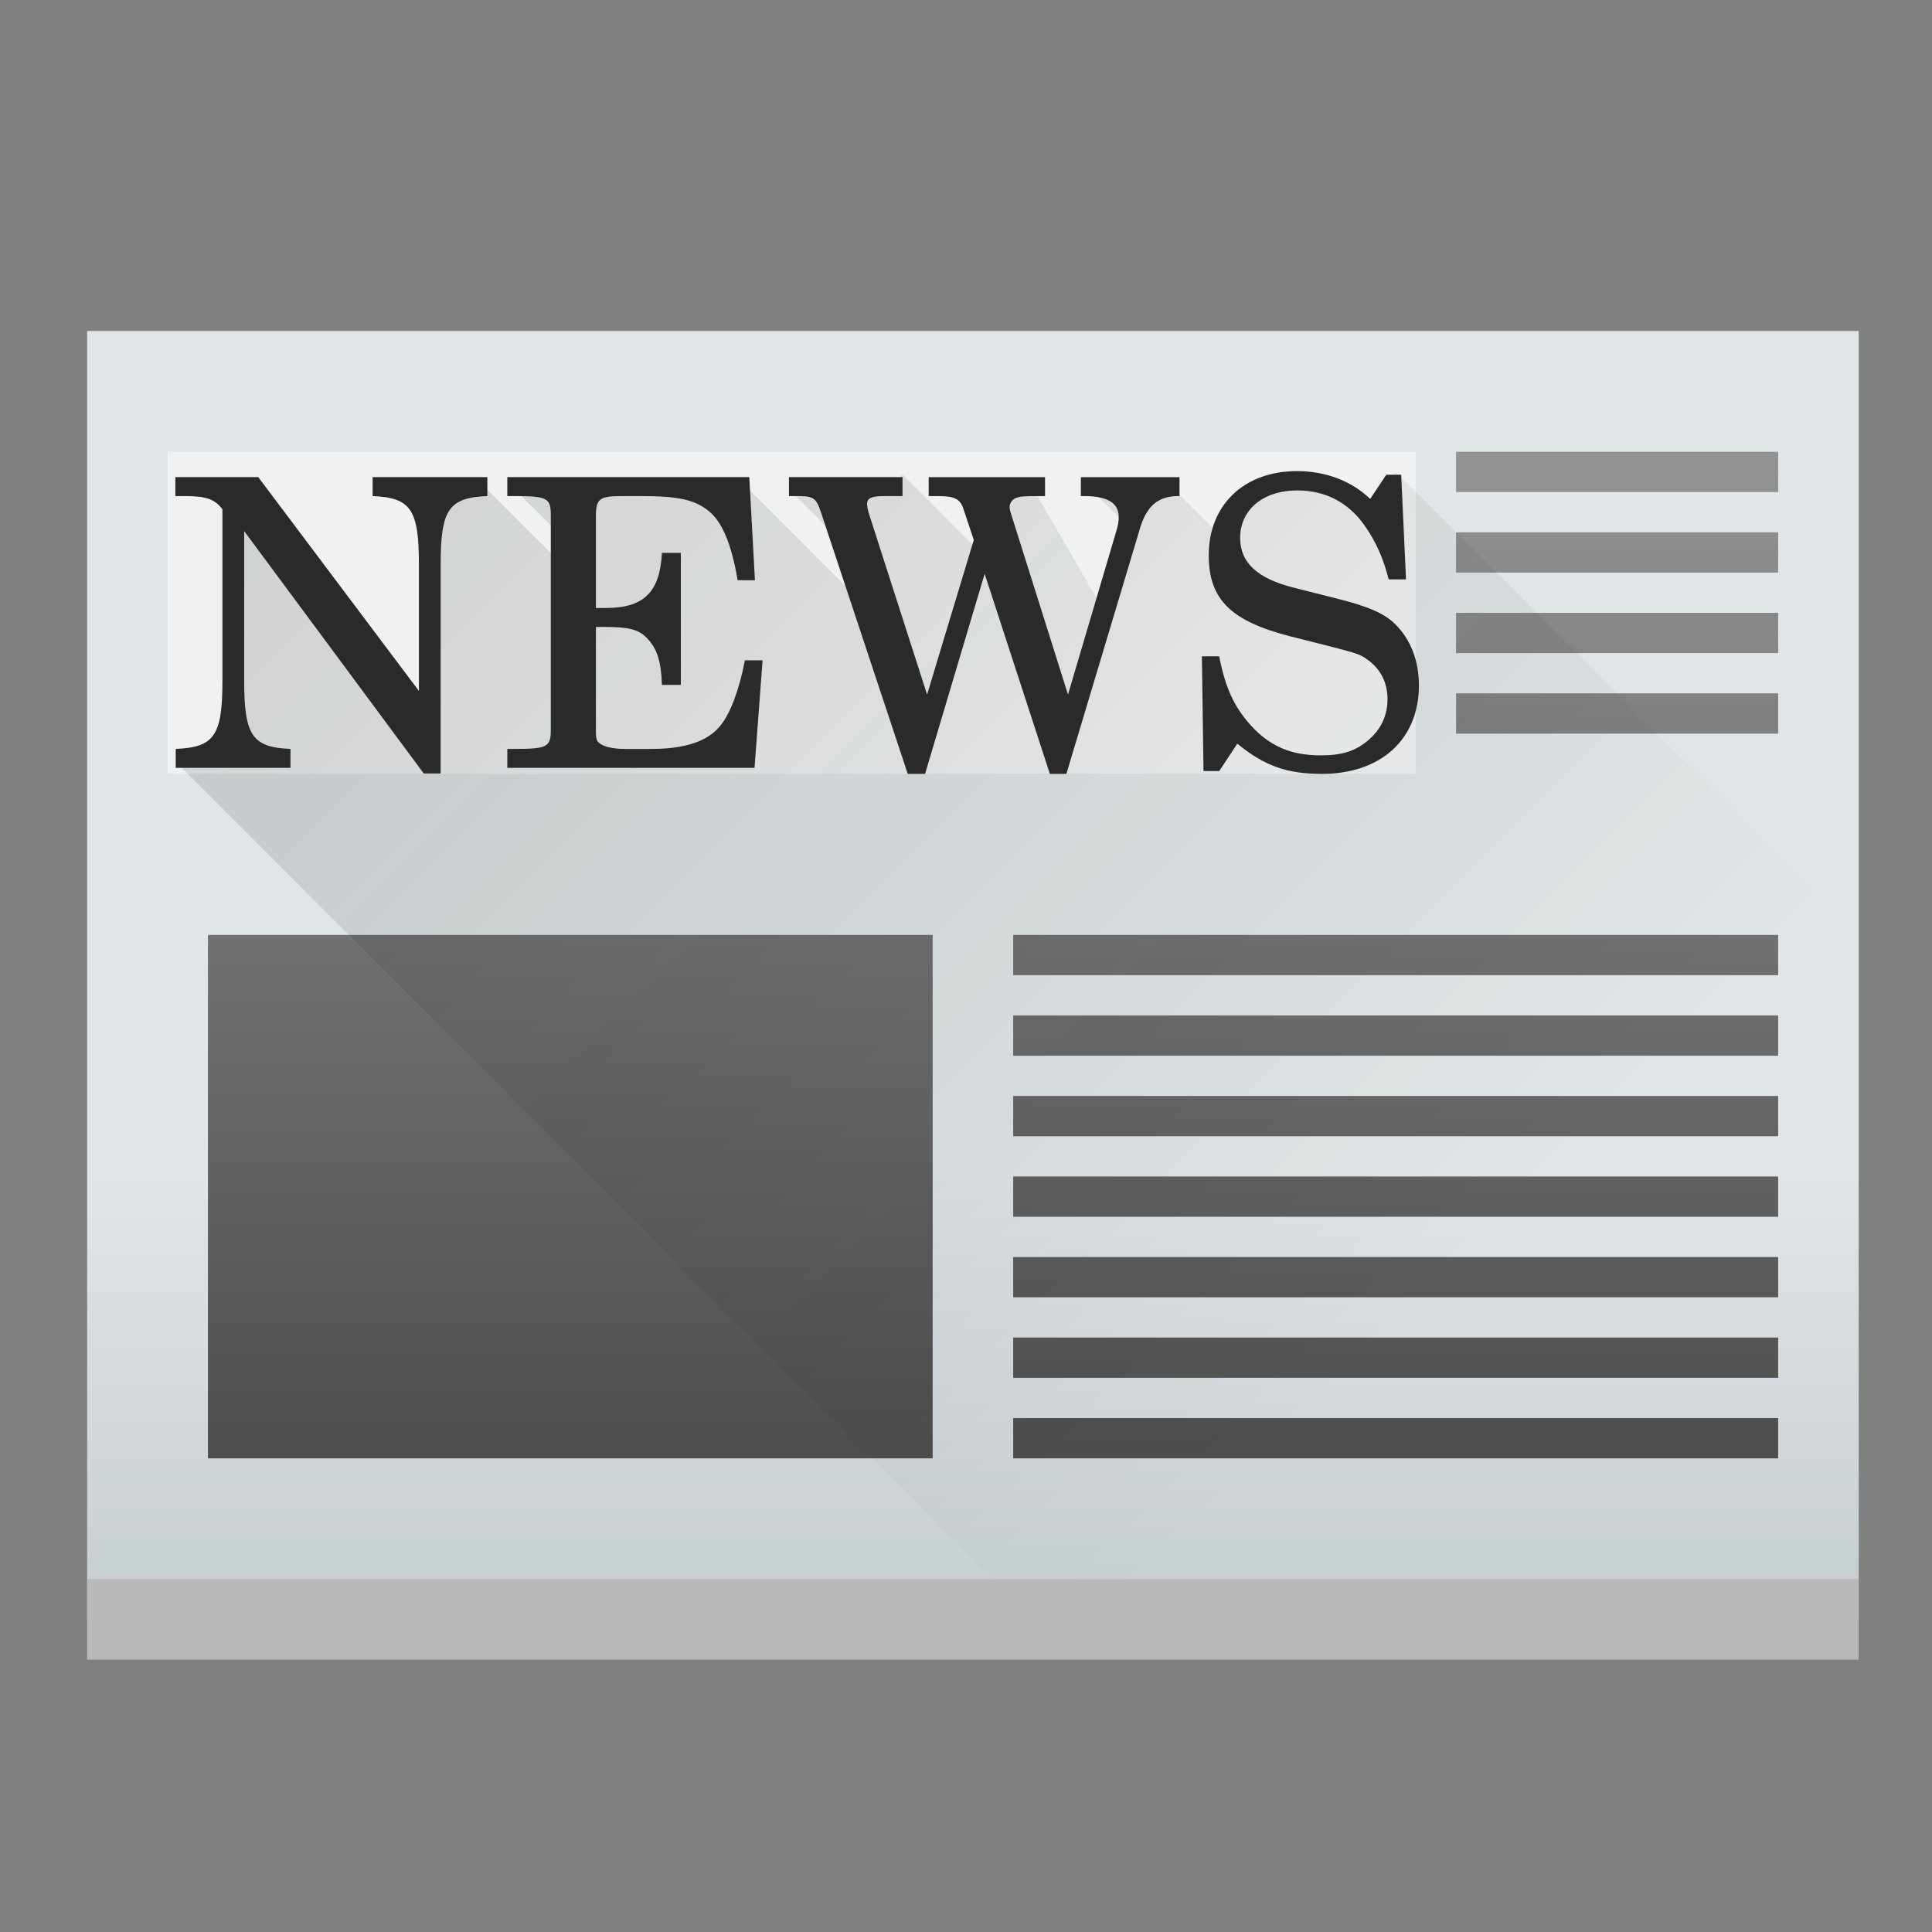 <?xml version="1.0" encoding="UTF-8" standalone="no"?>
<!-- Created with Inkscape (http://www.inkscape.org/) -->

<svg
   xmlns:dc="http://purl.org/dc/elements/1.1/"
   xmlns:cc="http://creativecommons.org/ns#"
   xmlns:rdf="http://www.w3.org/1999/02/22-rdf-syntax-ns#"
   xmlns:svg="http://www.w3.org/2000/svg"
   xmlns="http://www.w3.org/2000/svg"
   xmlns:xlink="http://www.w3.org/1999/xlink"
   xmlns:sodipodi="http://sodipodi.sourceforge.net/DTD/sodipodi-0.dtd"
   xmlns:inkscape="http://www.inkscape.org/namespaces/inkscape"
   width="48"
   height="48"
   id="svg5453"
   version="1.1"
   inkscape:version="0.91 r13725"
   sodipodi:docname="newsletter.svg"
   inkscape:export-filename="newsletter.png"
   inkscape:export-xdpi="90"
   inkscape:export-ydpi="90">
  <rect width="100%" height="100%" fill="#808080" stroke="none"/>
  <defs
     id="defs5455">
    <linearGradient
       inkscape:collect="always"
       id="linearGradient4359">
      <stop
         style="stop-color:#4d4d4d;stop-opacity:1;"
         offset="0"
         id="stop4361" />
      <stop
         style="stop-color:#939393;stop-opacity:1"
         offset="1"
         id="stop4363" />
    </linearGradient>
    <linearGradient
       inkscape:collect="always"
       id="linearGradient4227">
      <stop
         style="stop-color:#292c2f;stop-opacity:1"
         offset="0"
         id="stop4229" />
      <stop
         style="stop-color:#000000;stop-opacity:0;"
         offset="1"
         id="stop4231" />
    </linearGradient>
    <linearGradient
       inkscape:collect="always"
       id="linearGradient4303">
      <stop
         style="stop-color:#c6cdd1;stop-opacity:1"
         offset="0"
         id="stop4305" />
      <stop
         style="stop-color:#e0e5e7;stop-opacity:1"
         offset="1"
         id="stop4307" />
    </linearGradient>
    <style
       id="current-color-scheme"
       type="text/css">
      .ColorScheme-Text {
        color:#4d4d4d;
      }
      .ColorScheme-Background {
        color:#eff0f1;
      }
      .ColorScheme-Highlight {
        color:#3daee9;
      }
      .ColorScheme-ViewText {
        color:#31363b;
      }
      .ColorScheme-ViewBackground {
        color:#fcfcfc;
      }
      .ColorScheme-ViewHover {
        color:#93cee9;
      }
      .ColorScheme-ViewFocus{
        color:#3daee9;
      }
      .ColorScheme-ButtonText {
        color:#31363b;
      }
      .ColorScheme-ButtonBackground {
        color:#eff0f1;
      }
      .ColorScheme-ButtonHover {
        color:#93cee9;
      }
      .ColorScheme-ButtonFocus{
        color:#3daee9;
      }
      </style>
    <linearGradient
       inkscape:collect="always"
       xlink:href="#linearGradient4303"
       id="linearGradient4205"
       x1="40"
       y1="40"
       x2="40"
       y2="29"
       gradientUnits="userSpaceOnUse" />
    <linearGradient
       inkscape:collect="always"
       xlink:href="#linearGradient4227"
       id="linearGradient4267"
       x1="386.571"
       y1="512.942"
       x2="409.671"
       y2="536.042"
       gradientUnits="userSpaceOnUse"
       gradientTransform="matrix(1.429,0,0,1.429,-548.245,-735.711)" />
    <linearGradient
       inkscape:collect="always"
       xlink:href="#linearGradient4359"
       id="linearGradient4365"
       x1="20"
       y1="36"
       x2="20"
       y2="11"
       gradientUnits="userSpaceOnUse" />
  </defs>
  <sodipodi:namedview
     id="base"
     pagecolor="#ffffff"
     bordercolor="#666666"
     borderopacity="1.0"
     inkscape:pageopacity="0"
     inkscape:pageshadow="2"
     inkscape:zoom="15.999999"
     inkscape:cx="24.384389"
     inkscape:cy="25.225796"
     inkscape:document-units="px"
     inkscape:current-layer="layer1"
     showgrid="true"
     fit-margin-top="0"
     fit-margin-left="0"
     fit-margin-right="0"
     fit-margin-bottom="0"
     inkscape:window-width="1880"
     inkscape:window-height="1051"
     inkscape:window-x="0"
     inkscape:window-y="0"
     inkscape:window-maximized="1"
     inkscape:showpageshadow="false"
     borderlayer="true"
     showguides="true"
     inkscape:object-nodes="true"
     inkscape:snap-global="true">
    <inkscape:grid
       type="xygrid"
       id="grid4063" />
    <sodipodi:guide
       position="1.1650391e-05,48"
       orientation="4,0"
       id="guide4146" />
    <sodipodi:guide
       position="1.1650391e-05,44"
       orientation="0,48"
       id="guide4148" />
    <sodipodi:guide
       position="48,44"
       orientation="-4,0"
       id="guide4150" />
    <sodipodi:guide
       position="48,48"
       orientation="0,-48"
       id="guide4152" />
    <sodipodi:guide
       position="1.1650391e-05,4"
       orientation="4,0"
       id="guide4154" />
    <sodipodi:guide
       position="1.1650391e-05,2.6367188e-05"
       orientation="0,48"
       id="guide4156" />
    <sodipodi:guide
       position="48,2.6367188e-05"
       orientation="-4,0"
       id="guide4158" />
    <sodipodi:guide
       position="48,4"
       orientation="0,-48"
       id="guide4160" />
    <sodipodi:guide
       position="48,48"
       orientation="0,-4"
       id="guide4162" />
    <sodipodi:guide
       position="44,48"
       orientation="48,0"
       id="guide4164" />
    <sodipodi:guide
       position="44,2.6367188e-05"
       orientation="0,4"
       id="guide4166" />
    <sodipodi:guide
       position="48,2.6367188e-05"
       orientation="-48,0"
       id="guide4168" />
    <sodipodi:guide
       position="4,48"
       orientation="0,-4"
       id="guide4170" />
    <sodipodi:guide
       position="4.2167969e-05,48"
       orientation="48,0"
       id="guide4172" />
    <sodipodi:guide
       position="4.2167969e-05,2.6367188e-05"
       orientation="0,4"
       id="guide4174" />
    <sodipodi:guide
       position="4,2.6367188e-05"
       orientation="-48,0"
       id="guide4176" />
    <sodipodi:guide
       position="20,44"
       orientation="40,0"
       id="guide4153" />
    <sodipodi:guide
       position="20,4"
       orientation="0,8"
       id="guide4155" />
    <sodipodi:guide
       position="28,4"
       orientation="-40,0"
       id="guide4157" />
    <sodipodi:guide
       position="28,44"
       orientation="0,-8"
       id="guide4159" />
  </sodipodi:namedview>
  <g
     inkscape:label="Capa 1"
     inkscape:groupmode="layer"
     id="layer1"
     transform="translate(-384.571,-499.798)"
     style="display:inline">
    <g
       transform="matrix(1.429,0,0,1.429,-163.673,-235.913)"
       id="layer1-7"
       inkscape:label="Capa 1">
      <g
         transform="translate(-2.5589574e-6,2.2518306e-5)"
         id="layer1-9"
         inkscape:label="Capa 1">
        <path
           style="color:#000000;clip-rule:nonzero;display:inline;overflow:visible;visibility:visible;opacity:1;isolation:auto;mix-blend-mode:normal;color-interpolation:sRGB;color-interpolation-filters:linearRGB;solid-color:#000000;solid-opacity:1;fill:url(#linearGradient4205);fill-opacity:1;fill-rule:evenodd;stroke:none;stroke-width:0.5;stroke-linecap:square;stroke-linejoin:bevel;stroke-miterlimit:4;stroke-dasharray:none;stroke-dashoffset:0;stroke-opacity:1;marker:none;color-rendering:auto;image-rendering:auto;shape-rendering:auto;text-rendering:auto;enable-background:accumulate"
           d="M 2,8 2,40 46,40 46,8 Z"
           transform="matrix(0.7,0,0,0.7,383.771,514.998)"
           id="rect4182"
           inkscape:connector-curvature="0"
           sodipodi:nodetypes="ccccc" />
        <path
           style="color:#000000;clip-rule:nonzero;display:inline;overflow:visible;visibility:visible;opacity:1;isolation:auto;mix-blend-mode:normal;color-interpolation:sRGB;color-interpolation-filters:linearRGB;solid-color:#000000;solid-opacity:1;fill:url(#linearGradient4365);fill-opacity:1;fill-rule:evenodd;stroke:none;stroke-width:0.5;stroke-linecap:square;stroke-linejoin:bevel;stroke-miterlimit:4;stroke-dasharray:none;stroke-dashoffset:0;stroke-opacity:1;marker:none;color-rendering:auto;image-rendering:auto;shape-rendering:auto;text-rendering:auto;enable-background:accumulate"
           d="M 36 11 L 36 12 L 44 12 L 44 11 L 36 11 z M 36 13 L 36 14 L 44 14 L 44 13 L 36 13 z M 36 15 L 36 16 L 44 16 L 44 15 L 36 15 z M 36 17 L 36 18 L 44 18 L 44 17 L 36 17 z M 5 23 L 5 36 L 23 36 L 23 23 L 5 23 z M 25 23 L 25 24 L 44 24 L 44 23 L 25 23 z M 25 25 L 25 26 L 44 26 L 44 25 L 25 25 z M 25 27 L 25 28 L 44 28 L 44 27 L 25 27 z M 25 29 L 25 30 L 44 30 L 44 29 L 25 29 z M 25 31 L 25 32 L 44 32 L 44 31 L 25 31 z M 25 33 L 25 34 L 44 34 L 44 33 L 25 33 z M 25 35 L 25 36 L 44 36 L 44 35 L 25 35 z "
           transform="matrix(0.7,0,0,0.7,383.771,514.998)"
           id="rect4187" />
        <g
           style="font-style:normal;font-variant:normal;font-weight:500;font-stretch:normal;font-size:7px;line-height:125%;font-family:'Century Schoolbook L';-inkscape-font-specification:'Century Schoolbook L Medium';letter-spacing:0px;word-spacing:0px;fill:#000000;fill-opacity:1;stroke:none;stroke-width:1px;stroke-linecap:butt;stroke-linejoin:miter;stroke-opacity:1"
           id="text4195" />
        <rect
           style="color:#000000;clip-rule:nonzero;display:inline;overflow:visible;visibility:visible;opacity:1;isolation:auto;mix-blend-mode:normal;color-interpolation:sRGB;color-interpolation-filters:linearRGB;solid-color:#000000;solid-opacity:1;fill:#fcfcfc;fill-opacity:0.549;fill-rule:evenodd;stroke:none;stroke-width:0.5;stroke-linecap:square;stroke-linejoin:bevel;stroke-miterlimit:4;stroke-dasharray:none;stroke-dashoffset:0;stroke-opacity:1;marker:none;color-rendering:auto;image-rendering:auto;shape-rendering:auto;text-rendering:auto;enable-background:accumulate"
           id="rect4247"
           width="21.7"
           height="5.6"
           x="386.571"
           y="522.698" />
        <path
           style="opacity:0.2;fill:url(#linearGradient4267);fill-opacity:1;fill-rule:evenodd;stroke:none;stroke-width:0.7px;stroke-linecap:butt;stroke-linejoin:miter;stroke-opacity:1"
           d="M 34.5 11.5 L 34.188 12.562 L 32.188 11.688 L 31.062 12 L 30.25 13.188 L 29 11.938 L 26.906 11.906 L 27.75 12.75 L 27.074 14.646 L 25.438 11.812 L 24.562 11.812 L 24.219 13.531 L 22.25 11.562 L 21.938 11.969 L 19.469 11.969 L 20.812 13.312 L 21.219 14.719 L 18.312 11.812 L 12.531 11.844 L 14 13.312 L 14 14 L 11.75 11.75 L 10.625 12 L 10.562 18 L 5.625 12.25 L 5.625 18.688 L 4.25 18.75 L 25.5 40 L 46 40 L 46 23 L 34.5 11.5 z "
           transform="matrix(0.7,0,0,0.7,383.771,514.998)"
           id="path4259" />
        <g
           style="font-style:normal;font-variant:normal;font-weight:500;font-stretch:normal;font-size:7px;line-height:125%;font-family:'Century Schoolbook L';-inkscape-font-specification:'Century Schoolbook L Medium';letter-spacing:0px;word-spacing:0px;display:inline;fill:#2a2a2a;fill-opacity:1;stroke:none;stroke-width:1px;stroke-linecap:butt;stroke-linejoin:miter;stroke-opacity:1"
           id="text4195-1">
          <path
             inkscape:connector-curvature="0"
             d="m 388.146,523.139 -1.442,0 0,0.329 0.175,0 c 0.357,0 0.518,0.056 0.644,0.231 l 0,2.975 c 0,0.959 -0.14,1.162 -0.812,1.19 l 0,0.329 1.995,0 0,-0.329 c -0.665,-0.028 -0.805,-0.231 -0.805,-1.19 l 0,-2.597 3.122,4.214 0.294,0 0,-3.633 c 0,-0.959 0.14,-1.162 0.812,-1.19 l 0,-0.329 -1.995,0 0,0.329 c 0.665,0.028 0.805,0.231 0.805,1.19 l 0,2.198 -2.793,-3.717 z"
             id="path4208-0"
             style="fill:#2a2a2a;fill-opacity:1" />
          <path
             inkscape:connector-curvature="0"
             d="m 396.683,523.139 -4.207,0 0,0.329 0.126,0 c 0.567,0 0.63,0.035 0.63,0.329 l 0,0.203 0,3.332 0,0.203 c 0,0.294 -0.063,0.329 -0.63,0.329 l -0.126,0 0,0.329 4.298,0 0.14,-1.869 -0.308,0 c -0.091,0.49 -0.252,0.924 -0.42,1.127 -0.217,0.28 -0.616,0.413 -1.204,0.413 l -0.462,0 c -0.21,0 -0.385,-0.042 -0.448,-0.105 -0.049,-0.042 -0.056,-0.084 -0.056,-0.231 l 0,-1.785 0.14,0 c 0.427,0 0.602,0.042 0.742,0.189 0.182,0.182 0.252,0.406 0.266,0.819 l 0.329,0 0,-2.296 -0.329,0 c -0.035,0.686 -0.315,0.959 -0.98,0.959 l -0.168,0 0,-1.596 c 0,-0.301 0.063,-0.35 0.441,-0.35 l 0.364,0 c 0.616,0 0.917,0.063 1.155,0.259 0.231,0.182 0.399,0.574 0.504,1.204 l 0.301,0 -0.098,-1.792 z"
             id="path4210-3"
             style="fill:#2a2a2a;fill-opacity:1" />
          <path
             inkscape:connector-curvature="0"
             d="m 399.774,526.919 -1.008,-3.136 c -0.021,-0.063 -0.035,-0.14 -0.035,-0.175 0,-0.105 0.077,-0.14 0.301,-0.14 l 0.315,0 0,-0.329 -1.974,0 0,0.329 0.133,0 c 0.294,0 0.336,0.028 0.42,0.273 l 1.512,4.557 0.301,0 1.036,-3.479 1.134,3.479 0.287,0 1.232,-4.109 c 0.077,-0.273 0.112,-0.357 0.189,-0.469 0.112,-0.168 0.287,-0.252 0.518,-0.252 l 0.028,0 0,-0.329 -1.715,0 0,0.329 0.056,0 c 0.406,0 0.602,0.119 0.602,0.364 0,0.07 -0.014,0.168 -0.042,0.245 l -0.84,2.842 -0.966,-3.066 c -0.042,-0.133 -0.049,-0.147 -0.049,-0.196 0,-0.063 0.042,-0.126 0.105,-0.154 0.077,-0.028 0.126,-0.035 0.399,-0.035 l 0.112,0 0,-0.329 -2.023,0 0,0.329 0.161,0 c 0.287,0 0.385,0.049 0.441,0.217 l 0.182,0.546 -0.812,2.688 z"
             id="path4212-7"
             style="fill:#2a2a2a;fill-opacity:1" />
          <path
             inkscape:connector-curvature="0"
             d="m 408.017,523.097 -0.259,0 -0.28,0.42 c -0.329,-0.315 -0.777,-0.483 -1.274,-0.483 -0.917,0 -1.533,0.588 -1.533,1.463 0,0.763 0.378,1.141 1.407,1.407 l 0.665,0.168 c 0.518,0.133 0.567,0.147 0.714,0.259 0.21,0.161 0.322,0.392 0.322,0.665 0,0.28 -0.105,0.511 -0.315,0.7 -0.231,0.203 -0.462,0.28 -0.847,0.28 -0.518,0 -0.889,-0.161 -1.218,-0.525 -0.294,-0.329 -0.441,-0.658 -0.546,-1.197 l -0.301,0 0.028,1.995 0.273,0 0.315,-0.476 c 0.469,0.385 0.861,0.525 1.47,0.525 1.029,0 1.687,-0.602 1.687,-1.54 0,-0.434 -0.147,-0.805 -0.42,-1.071 -0.189,-0.182 -0.462,-0.301 -1.022,-0.441 l -0.749,-0.189 c -0.623,-0.161 -0.917,-0.434 -0.917,-0.861 0,-0.49 0.399,-0.826 0.994,-0.826 0.49,0 0.889,0.21 1.169,0.609 0.203,0.287 0.329,0.581 0.42,0.938 l 0.301,0 -0.084,-1.82 z"
             id="path4214-8"
             style="fill:#2a2a2a;fill-opacity:1" />
        </g>
        <rect
           style="color:#000000;clip-rule:nonzero;display:inline;overflow:visible;visibility:visible;opacity:1;isolation:auto;mix-blend-mode:normal;color-interpolation:sRGB;color-interpolation-filters:linearRGB;solid-color:#000000;solid-opacity:1;fill:#b9b9b9;fill-opacity:1;fill-rule:evenodd;stroke:none;stroke-width:0.5;stroke-linecap:square;stroke-linejoin:bevel;stroke-miterlimit:4;stroke-dasharray:none;stroke-dashoffset:0;stroke-opacity:1;marker:none;color-rendering:auto;image-rendering:auto;shape-rendering:auto;text-rendering:auto;enable-background:accumulate"
           id="rect4367"
           width="30.8"
           height="1.4"
           x="385.171"
           y="542.298" />
      </g>
    </g>
  </g>
</svg>
